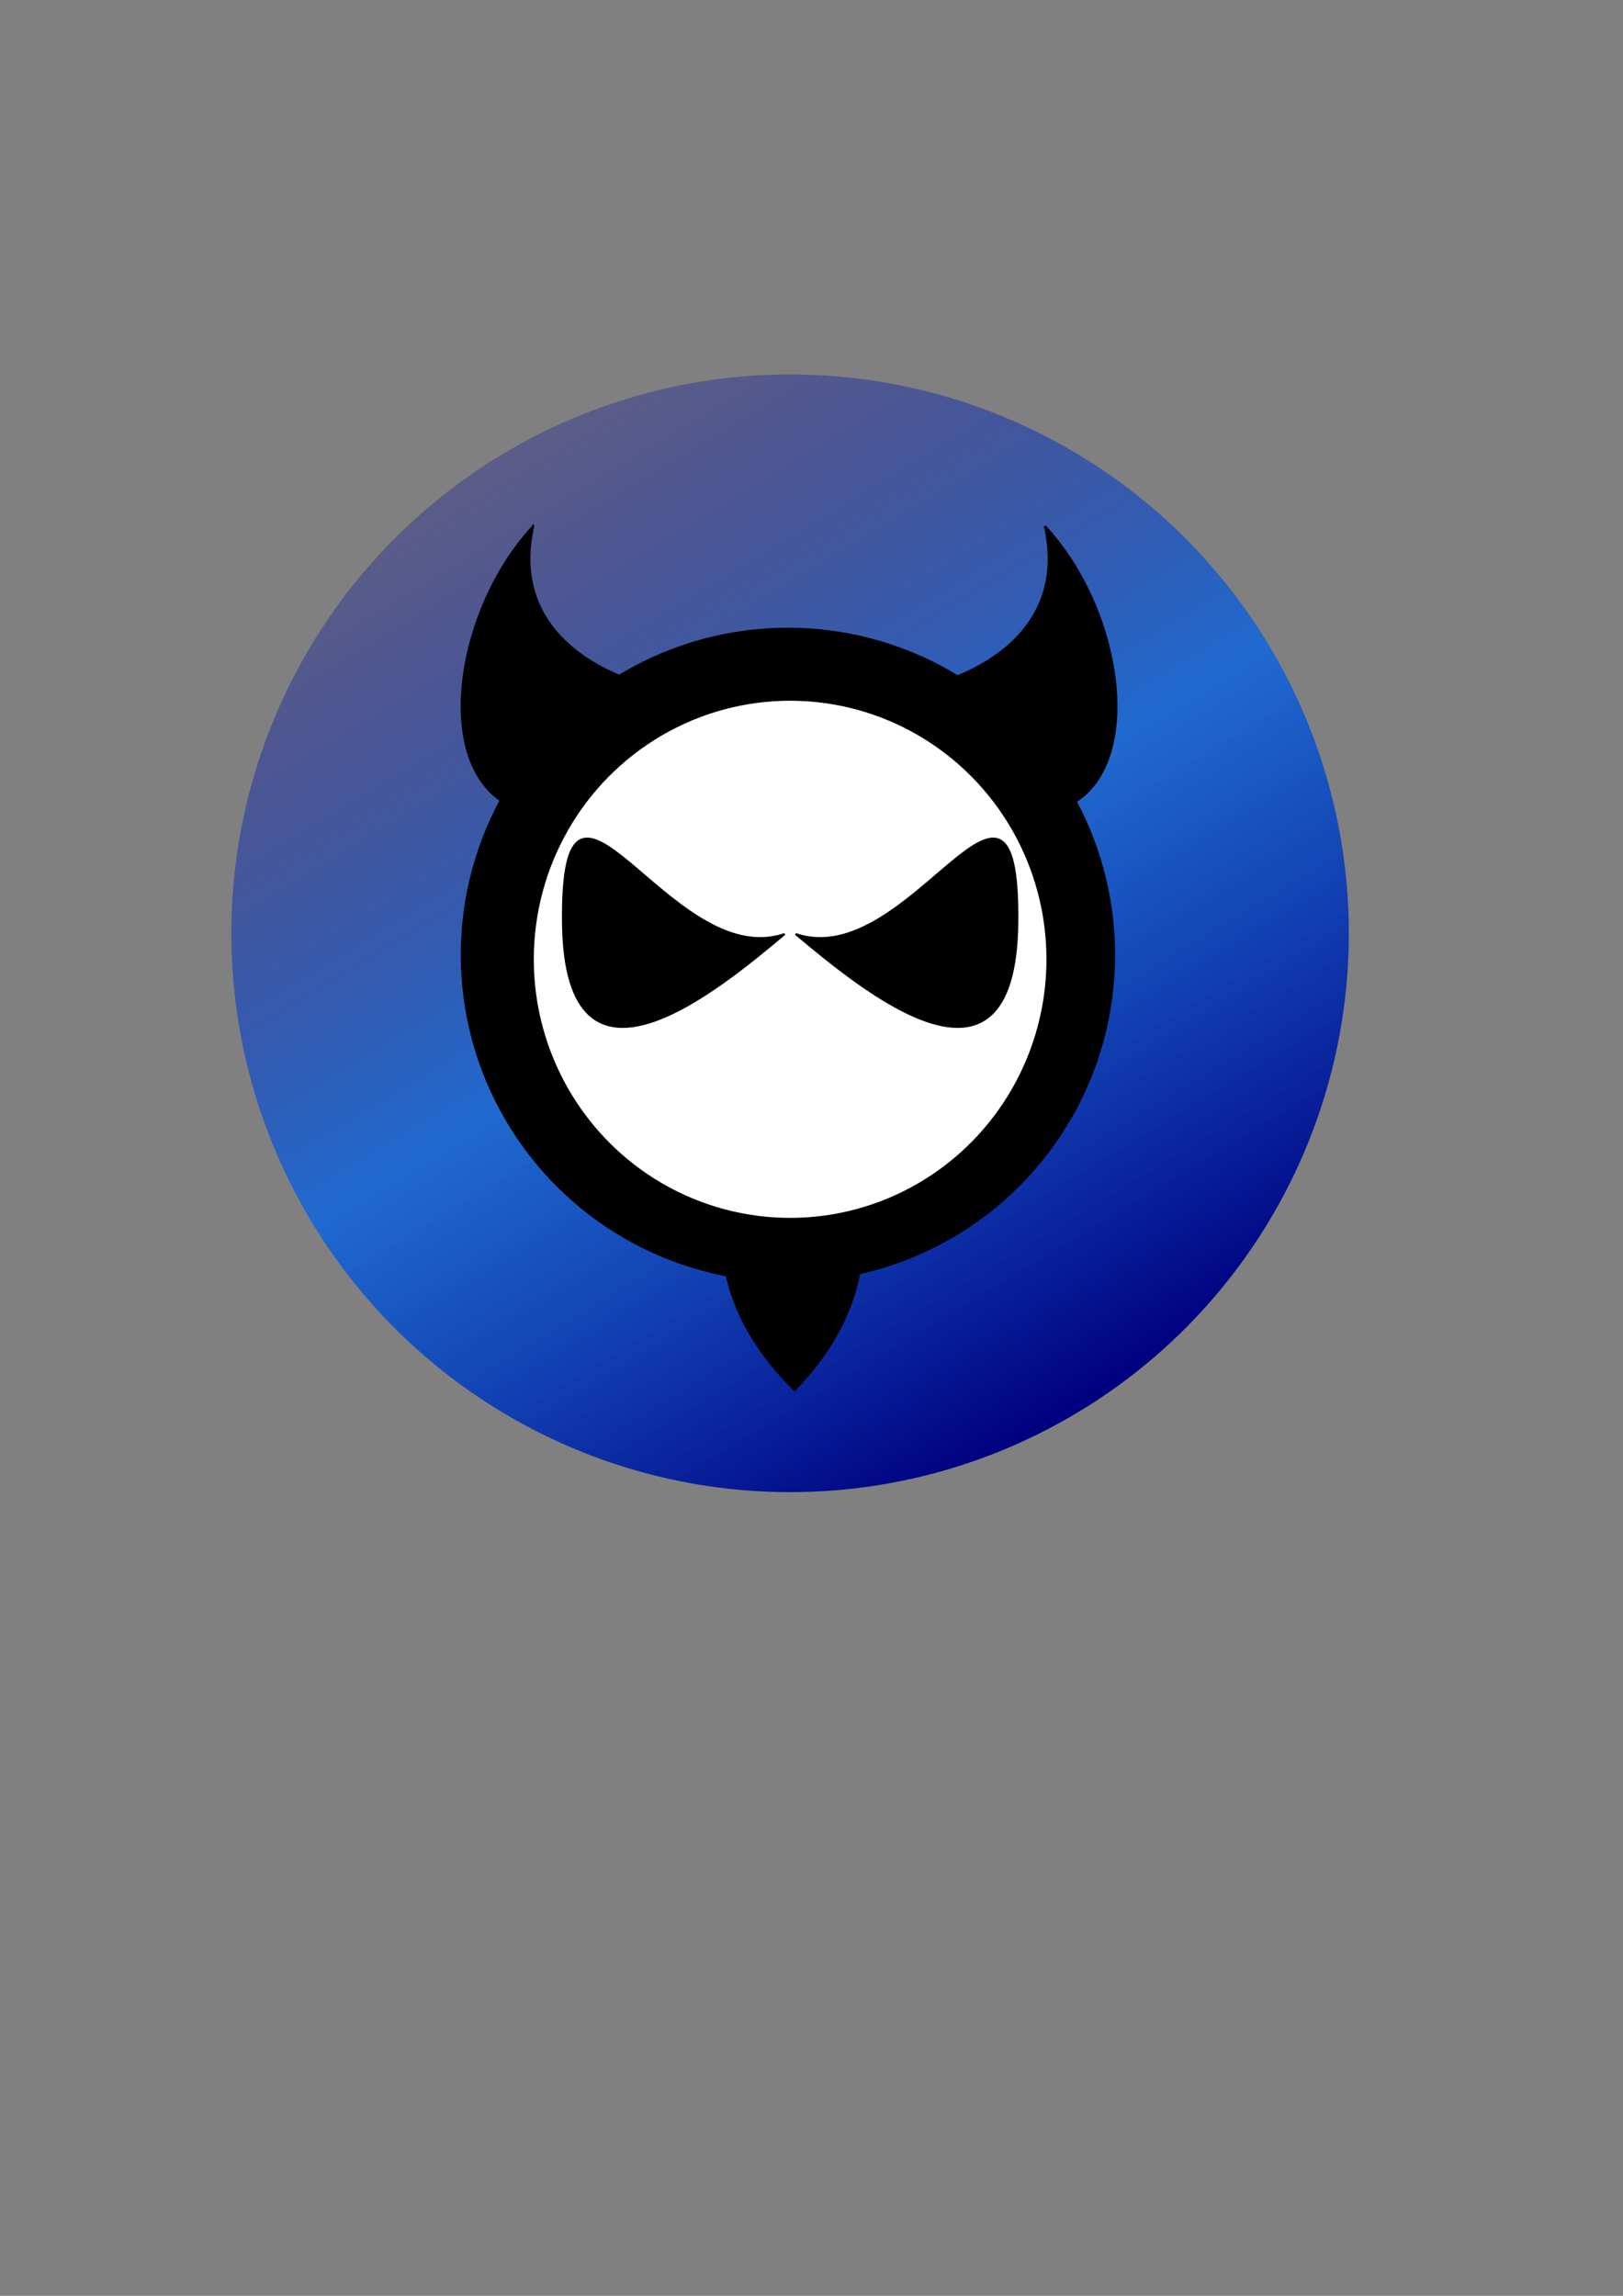 <?xml version="1.0" encoding="UTF-8" standalone="no"?><!-- Created with Inkscape (http://www.inkscape.org/) -->

<svg xmlns:cc="http://creativecommons.org/ns#" xmlns:dc="http://purl.org/dc/elements/1.1/"
    xmlns:inkscape="http://www.inkscape.org/namespaces/inkscape"
    xmlns:rdf="http://www.w3.org/1999/02/22-rdf-syntax-ns#"
    xmlns:sodipodi="http://sodipodi.sourceforge.net/DTD/sodipodi-0.dtd"
    xmlns:xlink="http://www.w3.org/1999/xlink" height="297mm" id="svg8" version="1.1"
    viewBox="0 0 210 297" width="210mm" xmlns="http://www.w3.org/2000/svg"
    inkscape:version="0.92.0 r15299" sodipodi:docname="logo.svg">
    <rect x="0" y="0" width="210" height="297" fill="#808080" stroke="none"/>
    <defs id="defs2">
        <linearGradient id="linearGradient3761" inkscape:collect="always">
            <stop style="stop-color:#000080;stop-opacity:1;" id="stop4555" offset="0" />
            <stop style="stop-color:#0062e9;stop-opacity:0.749" id="stop4560"
                offset="0.5" />
            <stop style="stop-color:#00009b;stop-opacity:0.28" id="stop4557" offset="1" />
        </linearGradient>
        <linearGradient gradientTransform="translate(0.267,-1.871)"
            gradientUnits="userSpaceOnUse" id="linearGradient3763" x1="141.653" x2="67.619"
            y1="181.807" y2="59.397" inkscape:collect="always"
            xlink:href="#linearGradient3761" />
    </defs>
    <sodipodi:namedview bordercolor="#666666" borderopacity="1.0" id="base" pagecolor="#ffffff"
        showgrid="false" inkscape:current-layer="layer1" inkscape:cx="375.42235"
        inkscape:cy="524.81071" inkscape:document-units="mm" inkscape:pageopacity="0.0"
        inkscape:pageshadow="2" inkscape:window-height="1027" inkscape:window-maximized="1"
        inkscape:window-width="1920" inkscape:window-x="-8" inkscape:window-y="-8"
        inkscape:zoom="0.98994949" />
    <g style="display:inline" id="layer1" inkscape:groupmode="layer" inkscape:label="Background">
        <g id="g3744" transform="matrix(-1,0,0,1,185.086,0.378)" />
        <circle style="fill:url(#linearGradient3763);fill-opacity:1;stroke-width:0.328"
            cx="102.231" cy="120.736" id="path3698" r="72.296" />
    </g>
    <g style="display:inline" id="layer2" inkscape:groupmode="layer" inkscape:label="Logo">
        <g style="display:inline" id="g3829" transform="translate(9.724,3.428)"
            inkscape:export-xdpi="96" inkscape:export-ydpi="96">
            <circle style="stroke-width:0.265" cx="92.226" cy="120.107" id="path3680"
                r="42.333" />
            <ellipse style="fill:#ffffff;stroke-width:0.208" cx="92.51" cy="120.674"
                id="circle3693" rx="33.167" ry="33.451" />
            <path
                style="fill:#000000;stroke:#000000;stroke-width:0.309px;stroke-linecap:butt;stroke-linejoin:miter;stroke-opacity:1"
                d="m 84.238,154.093 c 0,0 -3.083,10.42 8.838,22.26 11.304,-11.604 8.427,-22.497 8.427,-22.497 -5.747,2.855 -10.969,2.696 -17.264,0.237 z"
                id="path3705" inkscape:connector-curvature="0" sodipodi:nodetypes="cccc" />
            <g id="g3728" transform="translate(41.01,-26.08)">
                <g id="g3711" transform="translate(-10.205,50.46)">
                    <g id="g3752">
                        <path
                            style="fill:#000000;stroke:#000000;stroke-width:0.265px;stroke-linecap:butt;stroke-linejoin:miter;stroke-opacity:1"
                            d="M 28.462,40.26 C 18.093,51.409 15.422,71.949 25.721,76.545 25.433,66.76 42.73,60.67 42.73,60.67 c 0,0 -17.923,-4.132 -14.269,-20.411 z"
                            id="path3701" inkscape:connector-curvature="0"
                            sodipodi:nodetypes="cccc" />
                        <path
                            style="fill:#000000;stroke:#000000;stroke-width:0.265px;stroke-linecap:butt;stroke-linejoin:miter;stroke-opacity:1"
                            d="M 94.674,40.26 C 105.042,51.409 107.714,71.949 97.414,76.545 97.702,66.76 80.405,60.67 80.405,60.67 c 0,0 17.923,-4.132 14.269,-20.411 z"
                            id="path3816" inkscape:connector-curvature="0"
                            sodipodi:nodetypes="cccc" />
                    </g>
                    <g id="g3758" transform="matrix(-1,0,0,1,123.249,-4.8208342e-4)" />
                    <path
                        style="fill:#000000;stroke:#000000;stroke-width:0.259px;stroke-linecap:butt;stroke-linejoin:miter;stroke-opacity:1"
                        d="m 32.315,91.545 c 0.272,25.315 20.193,8.562 28.677,1.482 C 46.158,98.118 32.018,64.002 32.315,91.545 Z"
                        id="path3794" inkscape:connector-curvature="0" sodipodi:nodetypes="scs" />
                    <path
                        style="fill:#000000;stroke:#000000;stroke-width:0.259px;stroke-linecap:butt;stroke-linejoin:miter;stroke-opacity:1"
                        d="m 91.103,91.545 c -0.272,25.315 -20.193,8.562 -28.677,1.482 14.834,5.09 28.973,-29.026 28.677,-1.482 z"
                        id="path3814" inkscape:connector-curvature="0" sodipodi:nodetypes="scs" />
                </g>
            </g>
        </g>
    </g>
</svg>
